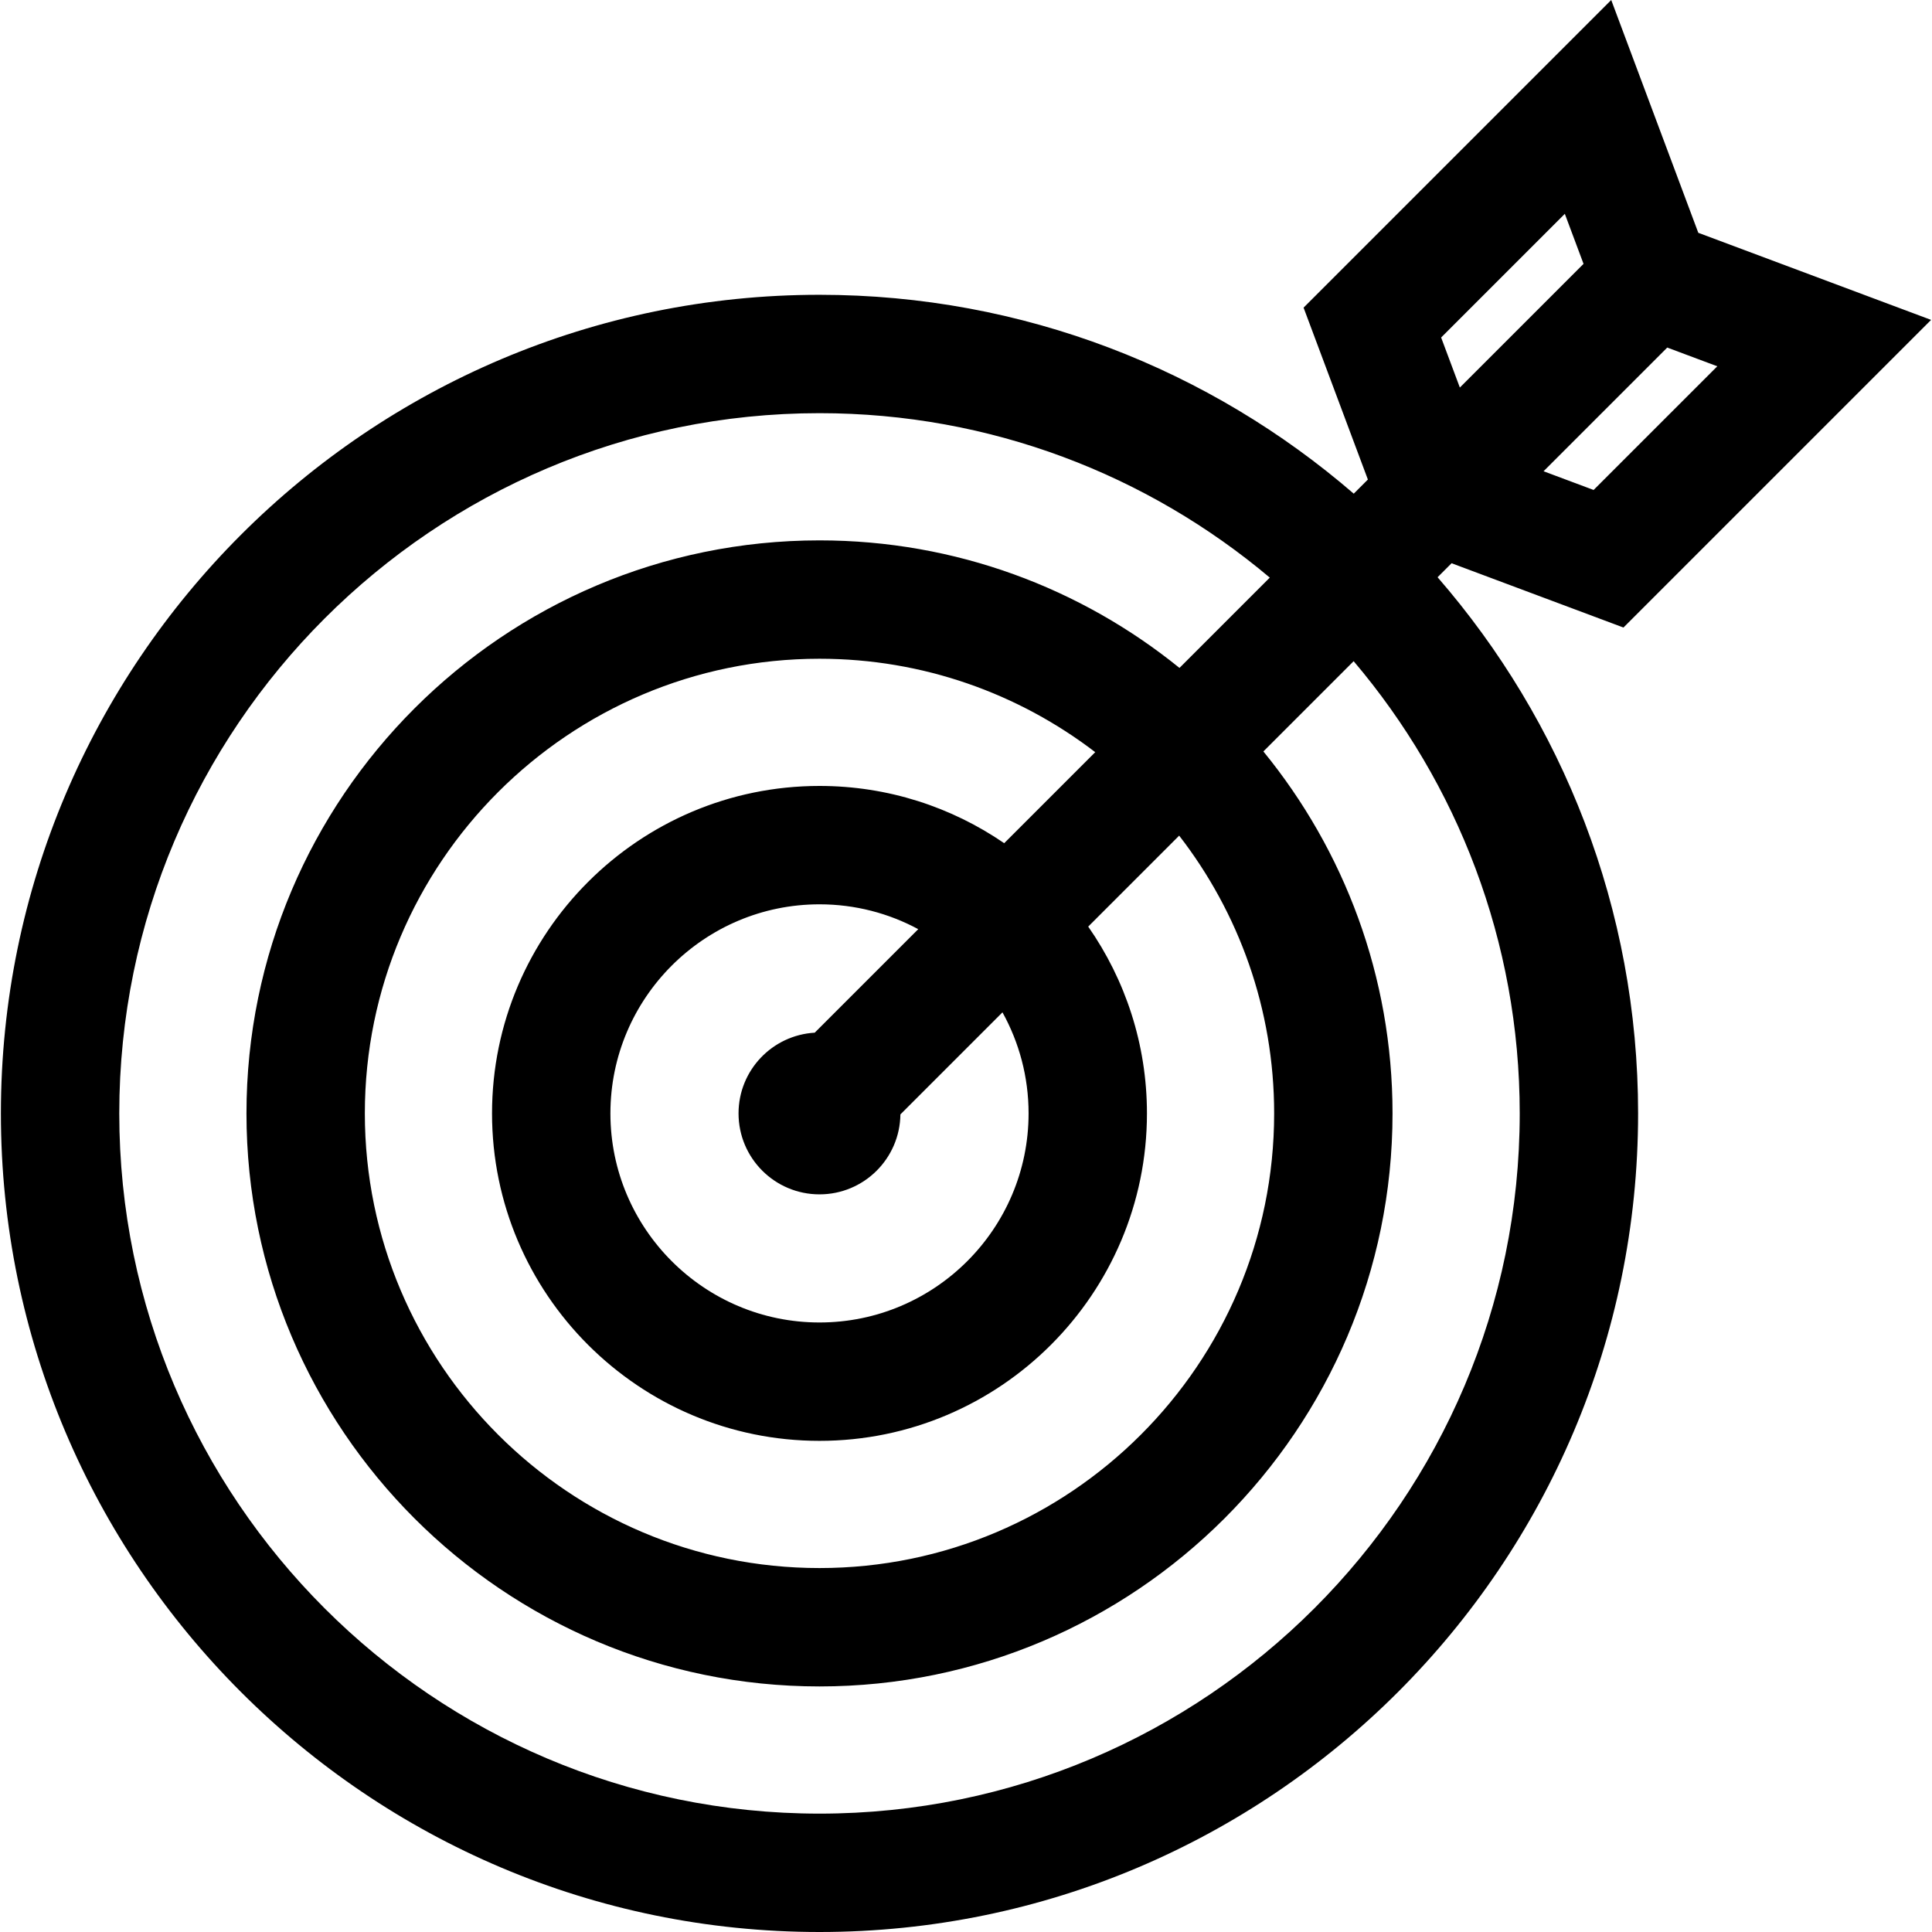 <?xml version="1.0" encoding="iso-8859-1"?>
<!-- Generator: Adobe Illustrator 19.0.0, SVG Export Plug-In . SVG Version: 6.00 Build 0)  -->
<svg xmlns="http://www.w3.org/2000/svg" xmlns:xlink="http://www.w3.org/1999/xlink" version="1.1" id="Layer_1" x="0px" y="0px" viewBox="0 0 512 512" style="enable-background:new 0 0 512 512;" xml:space="preserve">
<g>
	<g>
		<path d="M384.684,149.262l45.55,17.041l81.528-81.529l-61.694-23.079L426.991,0l-81.529,81.528l17.041,45.551l-3.747,3.747    c-38.024-32.825-87.524-52.702-141.58-52.702C97.555,78.123,0.237,175.442,0.237,295.062S97.556,512,217.175,512    c119.621,0,216.938-97.317,216.938-216.938c0-54.297-20.053-103.997-53.14-142.088L384.684,149.262z M441.837,92.107l13.265,4.962    l-32.779,32.778l-13.263-4.961L441.837,92.107z M414.693,56.662l4.961,13.264l-32.778,32.779l-4.961-13.264L414.693,56.662z     M402.742,295.063c0,102.322-83.245,185.566-185.567,185.566c-102.323,0-185.567-83.244-185.567-185.567    c0-102.322,83.244-185.568,185.567-185.568c45.406,0,87.046,16.403,119.332,43.58l-23.932,23.932    c-26.092-21.126-59.292-33.802-95.4-33.802c-83.735,0-151.859,68.124-151.859,151.859s68.124,151.859,151.859,151.859    s151.859-68.124,151.859-151.859c0-36.35-12.844-69.755-34.225-95.925l23.92-23.92    C386.166,207.575,402.742,249.417,402.742,295.063z M217.176,316.517c11.759,0,21.295-9.462,21.441-21.187l27.047-27.047    c4.403,7.943,6.92,17.071,6.92,26.779c0,30.553-24.857,55.409-55.409,55.409s-55.409-24.857-55.409-55.409    c0-30.552,24.856-55.409,55.409-55.409c9.459,0,18.371,2.387,26.169,6.585l-27.434,27.434    c-11.257,0.658-20.189,9.969-20.189,21.391C195.722,306.911,205.327,316.517,217.176,316.517z M266.126,223.454    c-13.944-9.563-30.803-15.173-48.952-15.173c-47.851,0-86.78,38.93-86.78,86.78c0,47.851,38.93,86.78,86.78,86.78    s86.78-38.93,86.78-86.78c0-18.392-5.768-35.453-15.566-49.505l24.105-24.105c15.77,20.373,25.17,45.913,25.17,73.61    c0,66.437-54.051,120.489-120.489,120.489S96.687,361.499,96.687,295.062s54.051-120.489,120.489-120.489    c27.456,0,52.79,9.238,73.074,24.758L266.126,223.454z"/>
	</g>
</g>
<g>
</g>
<g>
</g>
<g>
</g>
<g>
</g>
<g>
</g>
<g>
</g>
<g>
</g>
<g>
</g>
<g>
</g>
<g>
</g>
<g>
</g>
<g>
</g>
<g>
</g>
<g>
</g>
<g>
</g>
</svg>
